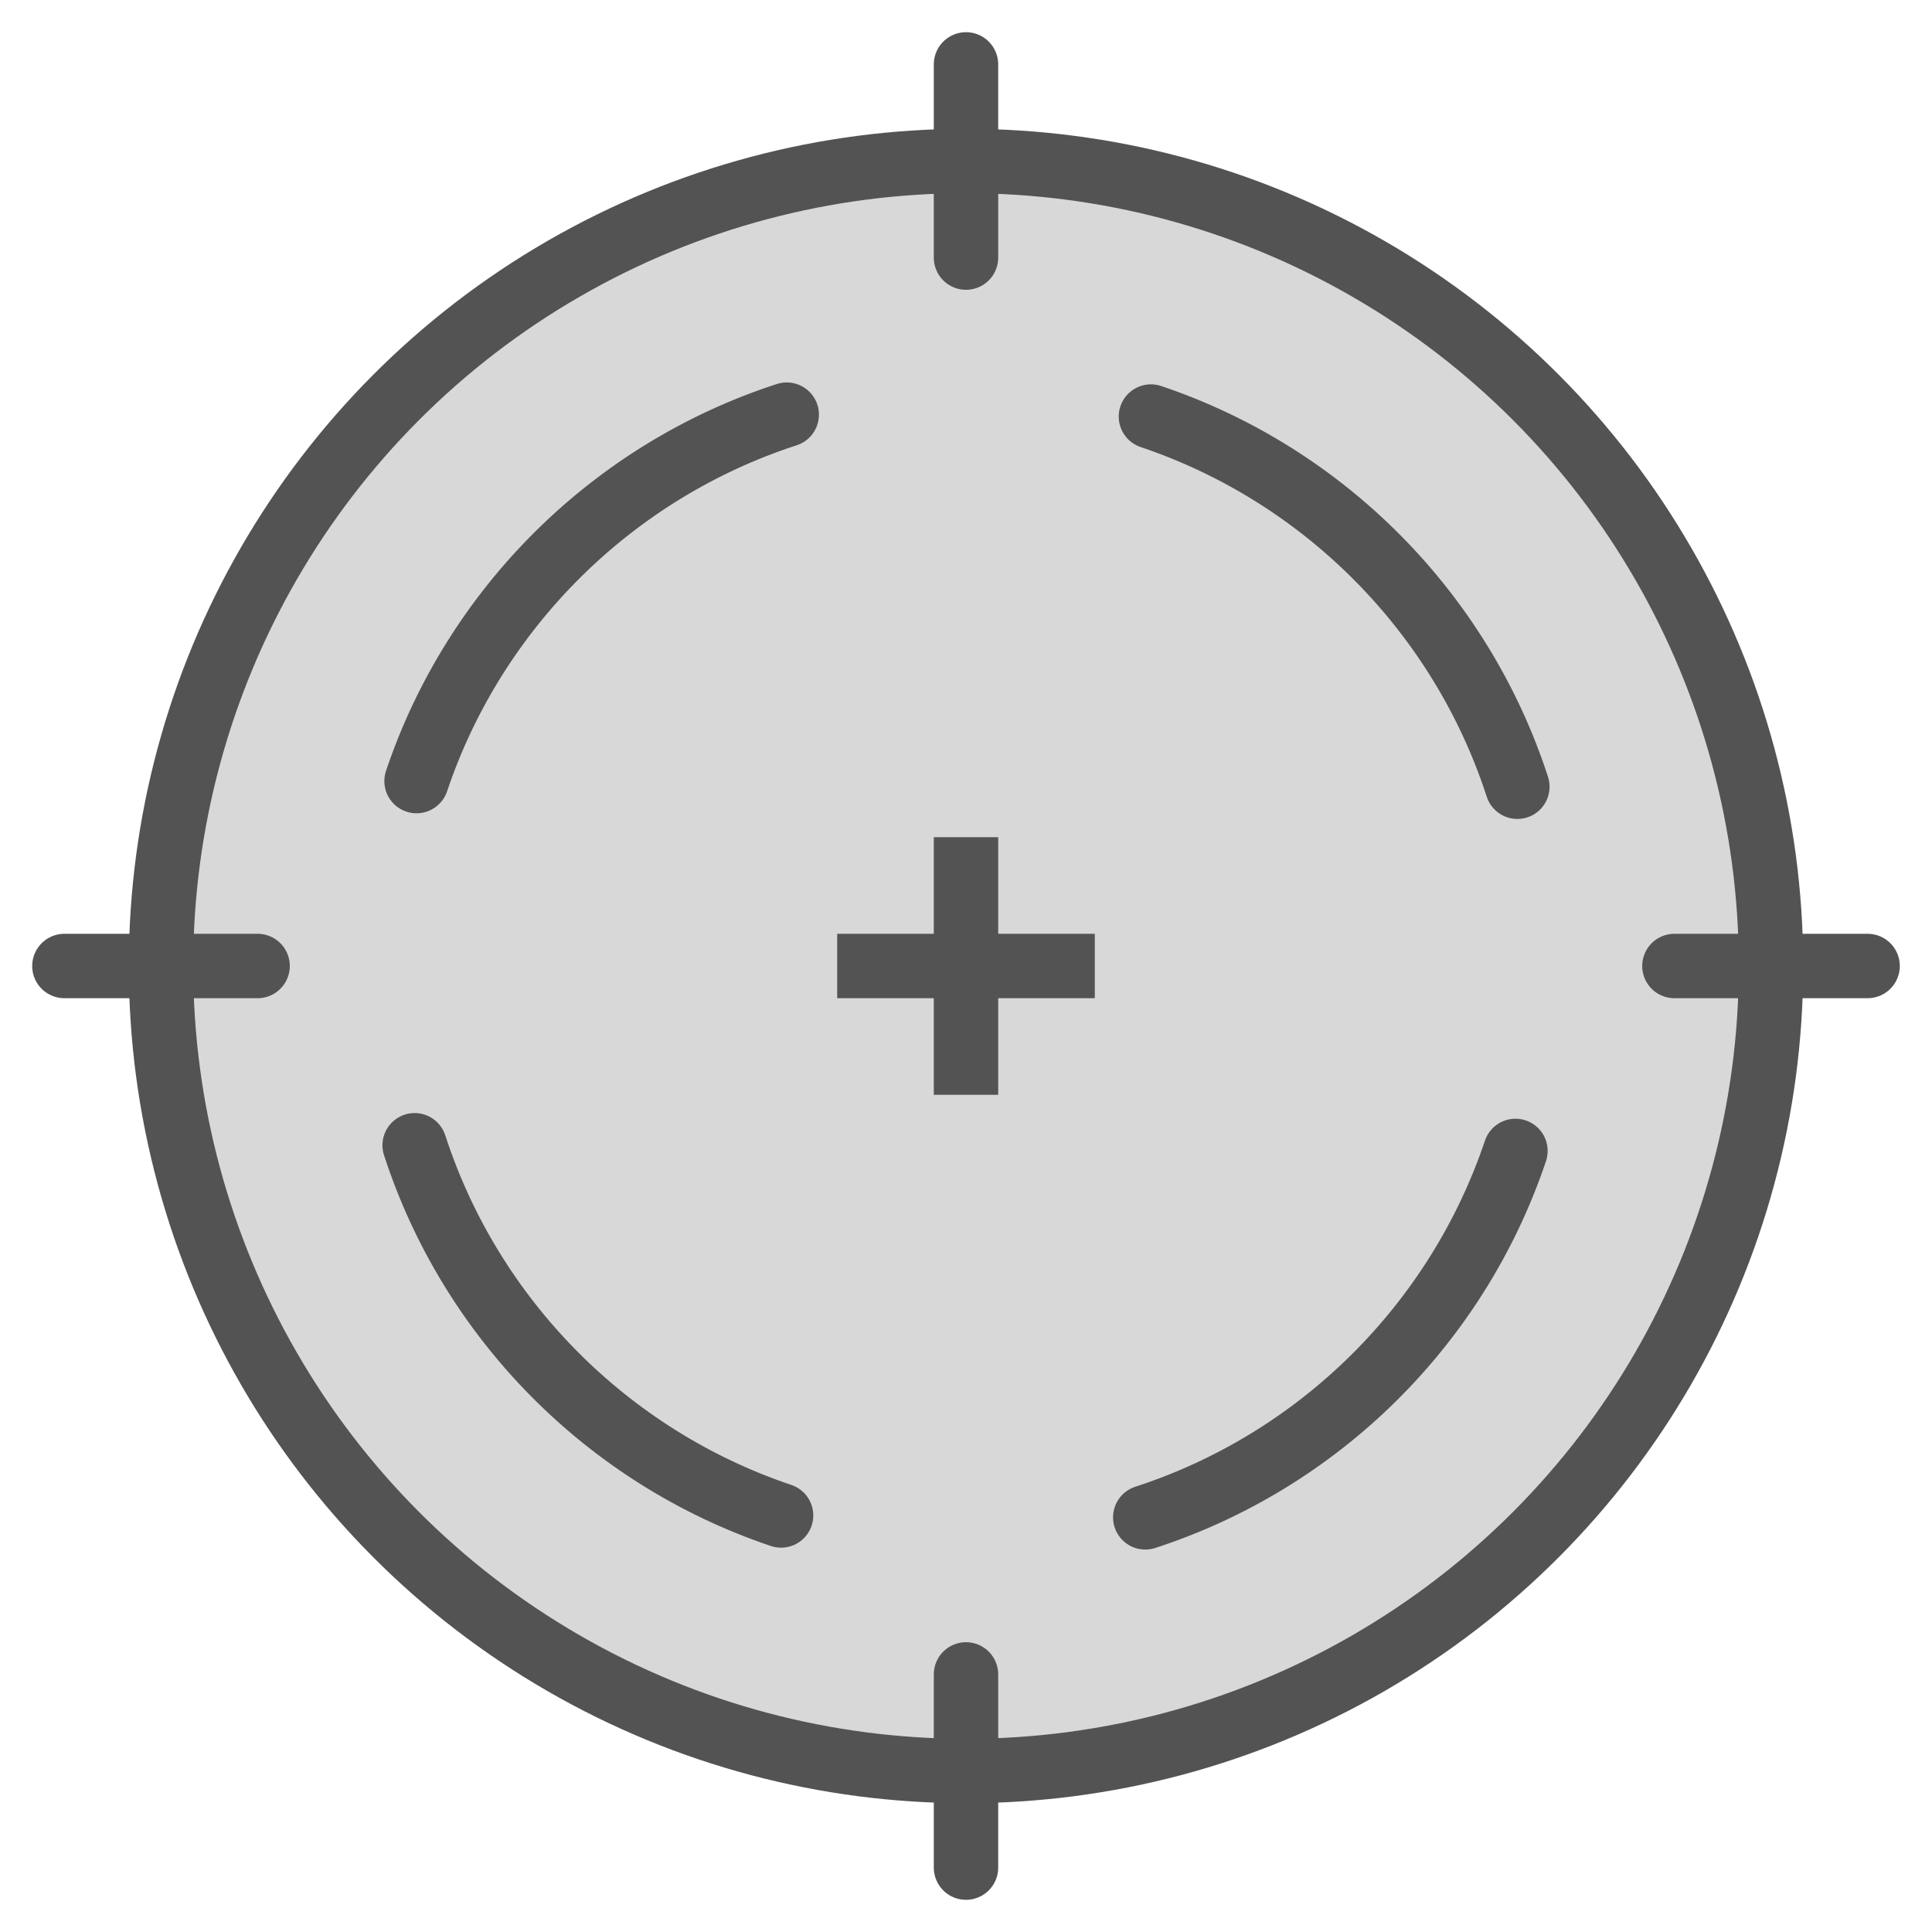 <?xml version="1.0" encoding="UTF-8" standalone="no"?>
<svg width="60px" height="60px" viewBox="0 0 60 60" version="1.1" xmlns="http://www.w3.org/2000/svg" xmlns:xlink="http://www.w3.org/1999/xlink" xmlns:sketch="http://www.bohemiancoding.com/sketch/ns">
    <!-- Generator: Sketch 3.2.2 (9983) - http://www.bohemiancoding.com/sketch -->
    <title>Target</title>
    <desc>Created with Sketch.</desc>
    <defs></defs>
    <g id="filled" stroke="none" stroke-width="1" fill="none" fill-rule="evenodd" sketch:type="MSPage">
        <g id="Activities_sliced" sketch:type="MSLayerGroup" transform="translate(-480, -600)"></g>
        <g id="Activities" sketch:type="MSLayerGroup" transform="translate(-494, -601)" stroke="#535353" stroke-width="2" stroke-linejoin="round">
            <g id="Target" transform="translate(496, 603)" sketch:type="MSShapeGroup">
                <circle id="Oval-943" stroke-linecap="round" fill="#D8D8D8" cx="28" cy="28" r="25"></circle>
                <path d="M22.433,10.877 C17.028,12.633 12.746,16.877 10.936,22.257 M45.123,22.433 C43.367,17.028 39.123,12.746 33.743,10.936 M33.567,45.123 C38.972,43.367 43.254,39.123 45.064,33.743 M10.877,33.567 C12.633,38.972 16.877,43.254 22.257,45.064" id="Oval-944" stroke-linecap="round"></path>
                <g id="Line-+-Line" transform="translate(27, 0)" stroke-linecap="round">
                    <path d="M1,0 L1,6" id="Line"></path>
                    <path d="M1,50 L1,56" id="Line"></path>
                </g>
                <g id="Line-+-Line-5" transform="translate(28, 28) rotate(-90) translate(-28, -28) translate(27, 0)" stroke-linecap="round">
                    <path d="M1,0 L1,6" id="Line"></path>
                    <path d="M1,50 L1,56" id="Line"></path>
                </g>
                <path d="M28,25 L28,31" id="Line" stroke-linecap="square"></path>
                <path d="M25,28 L31,28" id="Line-271" stroke-linecap="square"></path>
            </g>
        </g>
    </g>
</svg>